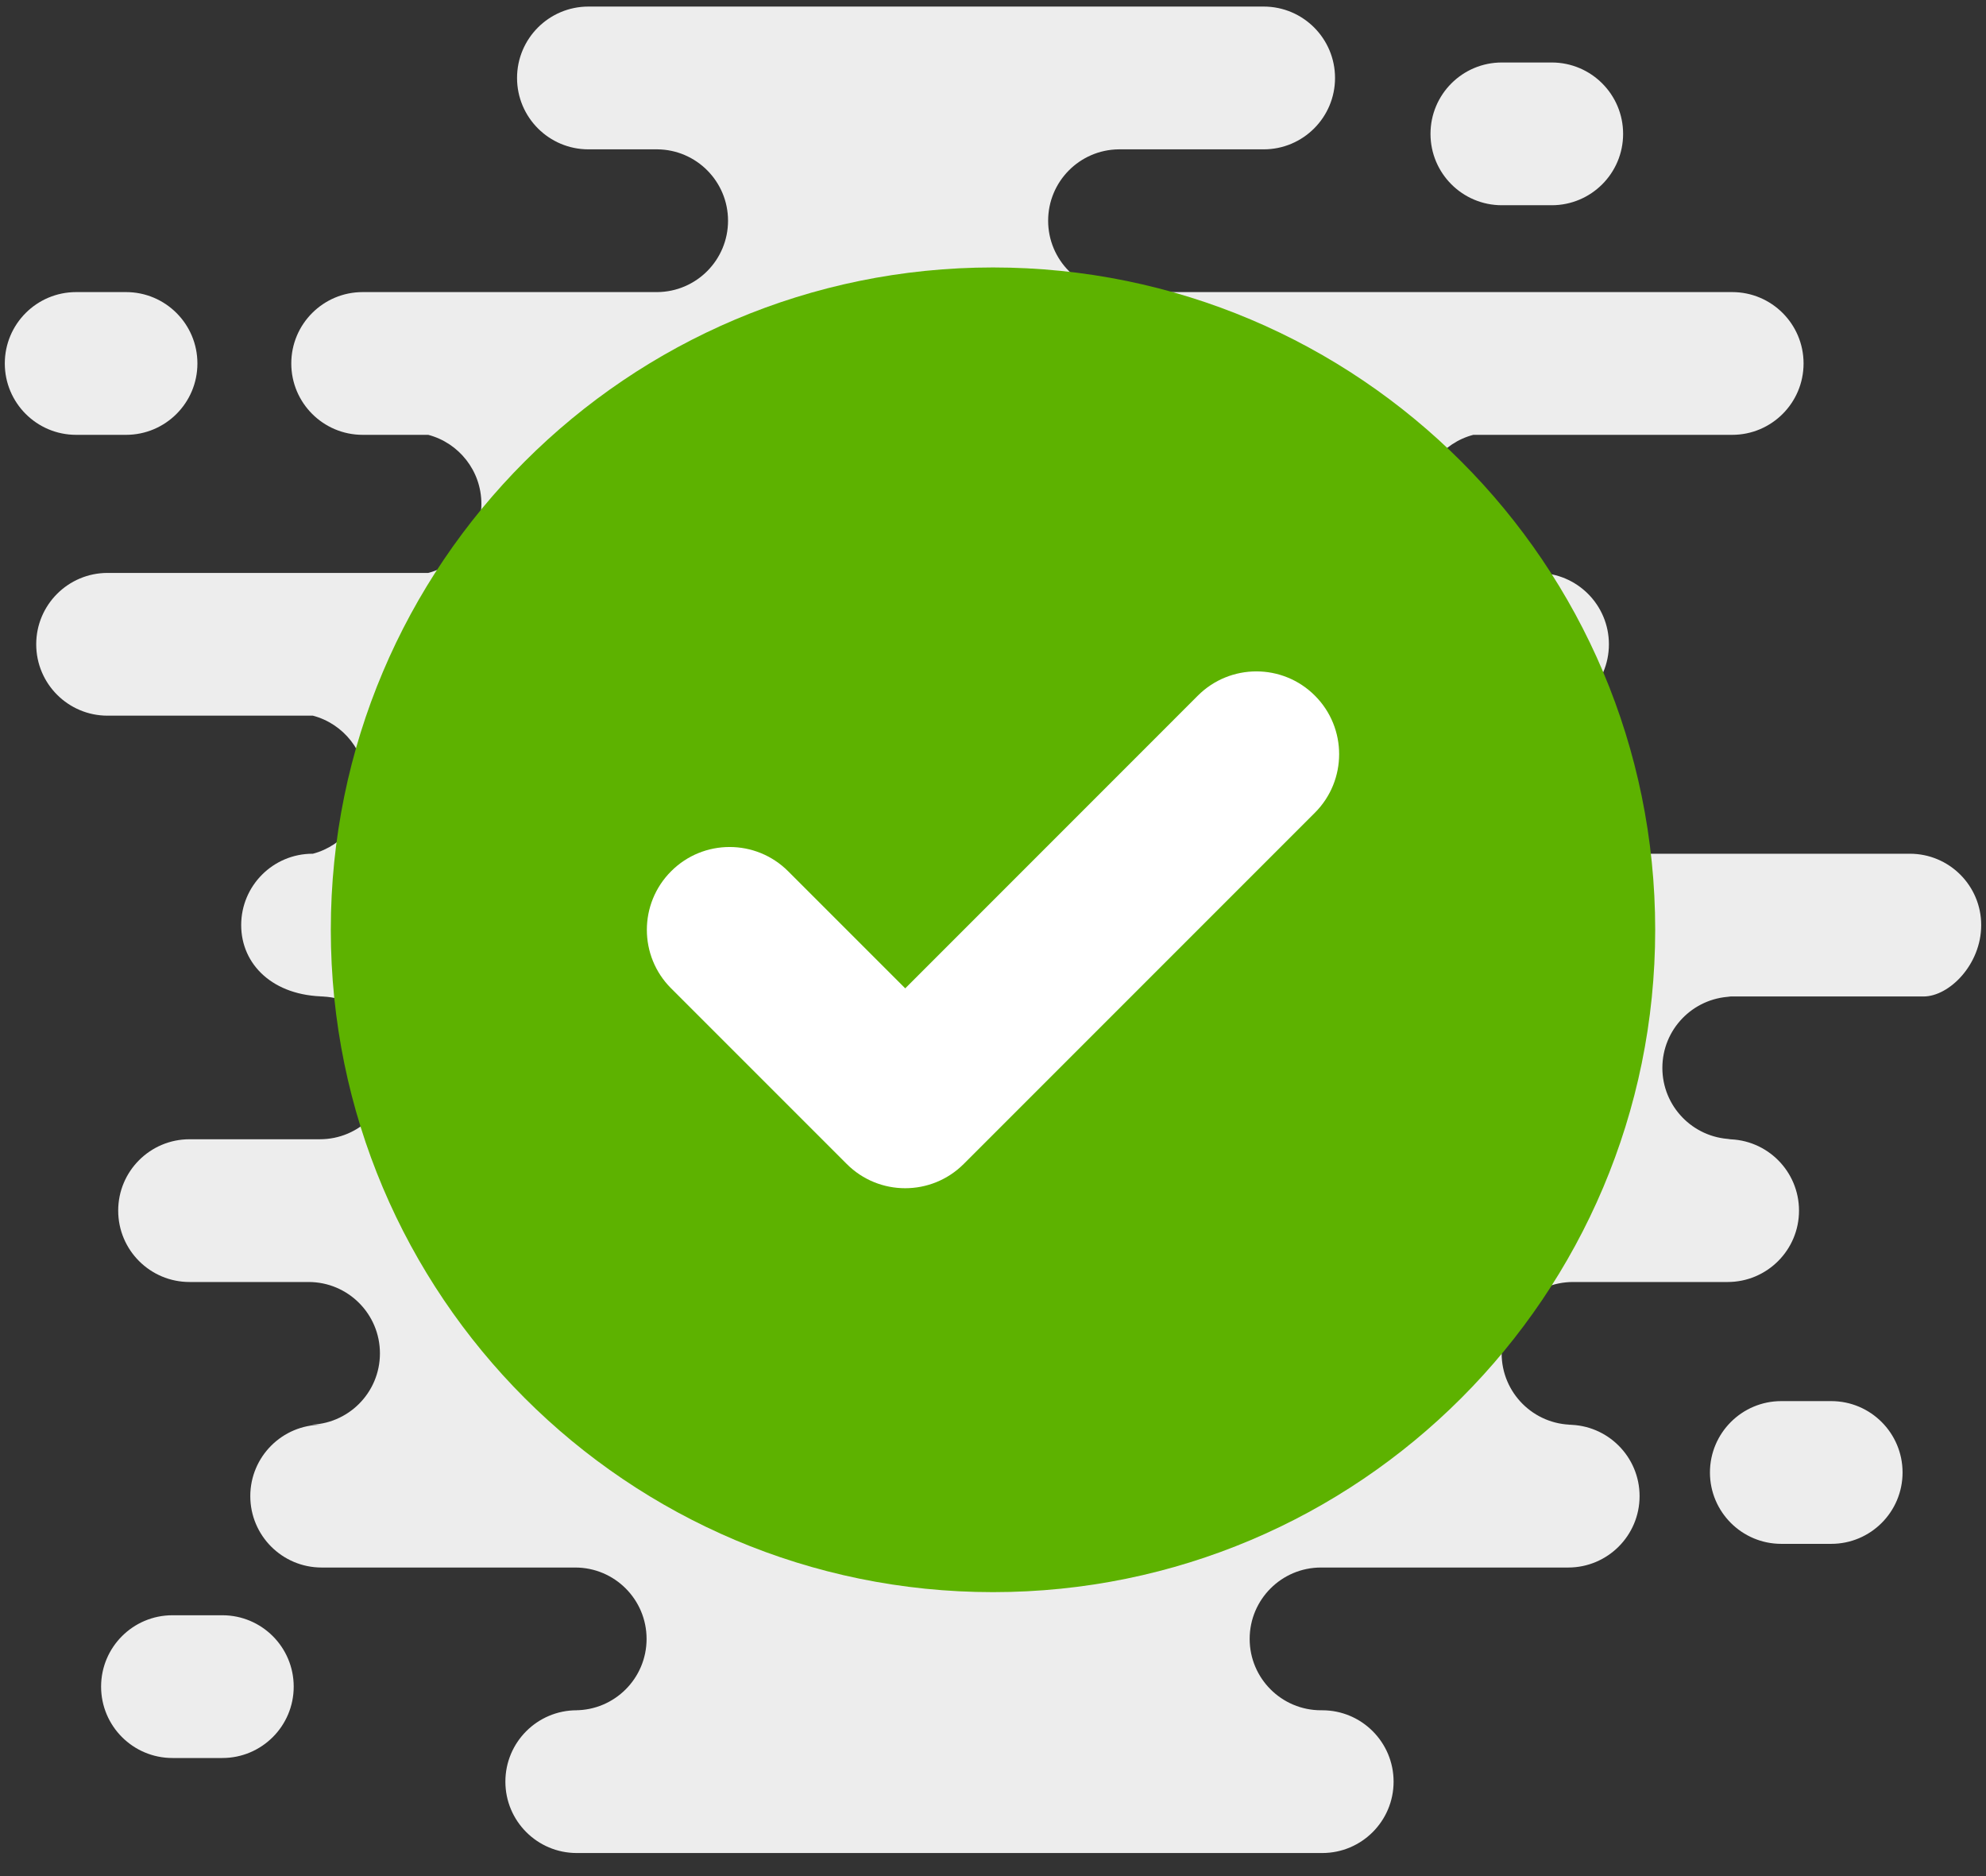 <?xml version="1.0" encoding="UTF-8"?>
<svg width="72px" height="68px" viewBox="0 0 72 68" version="1.1" xmlns="http://www.w3.org/2000/svg" xmlns:xlink="http://www.w3.org/1999/xlink">
    <rect x="0" y="0" width="72" height="68" fill="#333333" stroke="none"/>
    <!-- Generator: Sketch 48.1 (47250) - http://www.bohemiancoding.com/sketch -->
    <title>icon-success</title>
    <desc>Created with Sketch.</desc>
    <defs></defs>
    <g id="NOTIFY" stroke="none" stroke-width="1" fill="none" fill-rule="evenodd" transform="translate(-124, -47)">
        <g id="icon-success" transform="translate(124, 47.213)">
            <path d="M40.565,10.374 L62.799,10.374 C64.227,10.374 65.386,11.532 65.386,12.961 C65.386,14.39 64.227,15.548 62.799,15.548 L53.412,15.548 C52.303,15.84 51.485,16.85 51.485,18.05 C51.485,19.251 52.303,20.261 53.412,20.553 L55.742,20.553 C57.171,20.553 58.329,21.711 58.329,23.14 C58.329,24.569 57.171,25.727 55.742,25.727 L55.684,25.727 C54.575,26.019 53.758,27.029 53.758,28.229 C53.758,29.429 54.575,30.439 55.684,30.731 L69.239,30.731 C70.668,30.731 71.826,31.889 71.826,33.318 C71.826,34.747 70.668,35.905 69.734,35.905 L62.643,35.905 C62.677,35.906 62.71,35.909 62.744,35.911 C61.366,35.969 60.267,37.101 60.267,38.493 C60.267,39.884 61.366,41.016 62.744,41.074 C62.707,41.076 62.671,41.08 62.633,41.08 C64.062,41.08 65.221,42.238 65.221,43.667 C65.221,45.096 64.062,46.254 62.633,46.254 L57.028,46.254 C55.599,46.254 54.44,47.412 54.44,48.841 C54.44,50.27 55.599,51.428 57.028,51.428 L56.854,51.428 C58.282,51.428 59.441,52.587 59.441,54.015 C59.441,55.444 58.282,56.603 56.854,56.603 L47.892,56.603 C46.463,56.603 45.305,57.761 45.305,59.19 C45.305,60.619 46.463,61.777 47.892,61.777 L47.936,61.777 C49.365,61.777 50.523,62.935 50.523,64.364 C50.523,65.793 49.365,66.951 47.936,66.951 L20.909,66.951 C19.48,66.951 18.322,65.793 18.322,64.364 C18.322,62.935 19.48,61.777 20.909,61.777 L20.854,61.777 C22.283,61.777 23.441,60.619 23.441,59.19 C23.441,57.761 22.283,56.603 20.854,56.603 L11.661,56.603 C10.232,56.603 9.074,55.444 9.074,54.015 C9.074,52.587 10.232,51.428 11.661,51.428 L11.187,51.428 C12.616,51.428 13.774,50.27 13.774,48.841 C13.774,47.412 12.616,46.254 11.187,46.254 L6.872,46.254 C5.443,46.254 4.285,45.096 4.285,43.667 C4.285,42.238 5.443,41.08 6.872,41.08 L11.598,41.08 C13.026,41.08 14.185,39.921 14.185,38.493 C14.185,37.064 13.026,35.905 11.598,35.905 L11.798,35.905 C9.891,35.894 8.744,34.74 8.744,33.318 C8.744,31.889 9.902,30.731 11.331,30.731 L11.344,30.731 C12.452,30.439 13.27,29.429 13.27,28.229 C13.27,27.029 12.452,26.019 11.344,25.727 L3.9,25.727 C2.471,25.727 1.313,24.569 1.313,23.14 C1.313,21.711 2.471,20.553 3.9,20.553 L15.525,20.553 C16.634,20.261 17.452,19.251 17.452,18.05 C17.452,16.85 16.634,15.84 15.526,15.548 L13.148,15.548 C11.719,15.548 10.56,14.39 10.56,12.961 C10.56,11.532 11.719,10.374 13.148,10.374 L23.828,10.374 C25.247,10.363 26.394,9.209 26.394,7.787 C26.394,6.368 25.252,5.216 23.837,5.2 L21.333,5.2 C19.904,5.2 18.745,4.041 18.745,2.613 C18.745,1.184 19.904,0.025 21.333,0.025 L45.813,0.025 C47.242,0.025 48.4,1.184 48.4,2.613 C48.4,4.041 47.242,5.2 45.813,5.2 L40.557,5.2 C39.141,5.216 37.999,6.368 37.999,7.787 C37.999,9.209 39.146,10.363 40.565,10.374 Z M58.844,4.639 C58.844,6.068 57.685,7.226 56.256,7.226 L54.448,7.226 C53.019,7.226 51.861,6.068 51.861,4.639 C51.861,3.21 53.019,2.052 54.448,2.052 L56.256,2.052 C57.685,2.052 58.844,3.21 58.844,4.639 Z M7.157,12.961 C7.157,14.39 5.998,15.548 4.569,15.548 L2.761,15.548 C1.332,15.548 0.174,14.39 0.174,12.961 C0.174,11.532 1.332,10.374 2.761,10.374 L4.569,10.374 C5.998,10.374 7.157,11.532 7.157,12.961 Z M68.975,53.158 C68.975,54.587 67.817,55.745 66.388,55.745 L64.58,55.745 C63.151,55.745 61.992,54.587 61.992,53.158 C61.992,51.73 63.151,50.571 64.58,50.571 L66.388,50.571 C67.817,50.571 68.975,51.73 68.975,53.158 Z M10.648,60.92 C10.648,62.348 9.49,63.507 8.061,63.507 L6.252,63.507 C4.823,63.507 3.665,62.348 3.665,60.92 C3.665,59.491 4.823,58.333 6.252,58.333 L8.061,58.333 C9.49,58.333 10.648,59.491 10.648,60.92 Z" id="Combined-Shape" fill="#EDEDED"></path>
            <path d="M36,9.481 C22.742,9.481 11.993,20.23 11.993,33.488 C11.993,46.746 22.742,57.495 36,57.495 C49.258,57.495 60.007,46.746 60.007,33.488 C60.007,20.23 49.258,9.481 36,9.481 Z" id="Path" fill="#5DB200"></path>
            <path d="M43.426,25.001 L32.818,35.61 L28.574,31.367 C27.402,30.194 25.5,30.194 24.33,31.367 C23.158,32.539 23.158,34.441 24.33,35.61 L30.696,41.975 C31.865,43.148 33.767,43.148 34.939,41.975 L47.67,29.245 C48.842,28.073 48.842,26.171 47.67,25.001 C46.5,23.829 44.598,23.829 43.426,25.001 Z" id="Path" fill="#FFFFFF"></path>
        </g>
    </g>
</svg>
